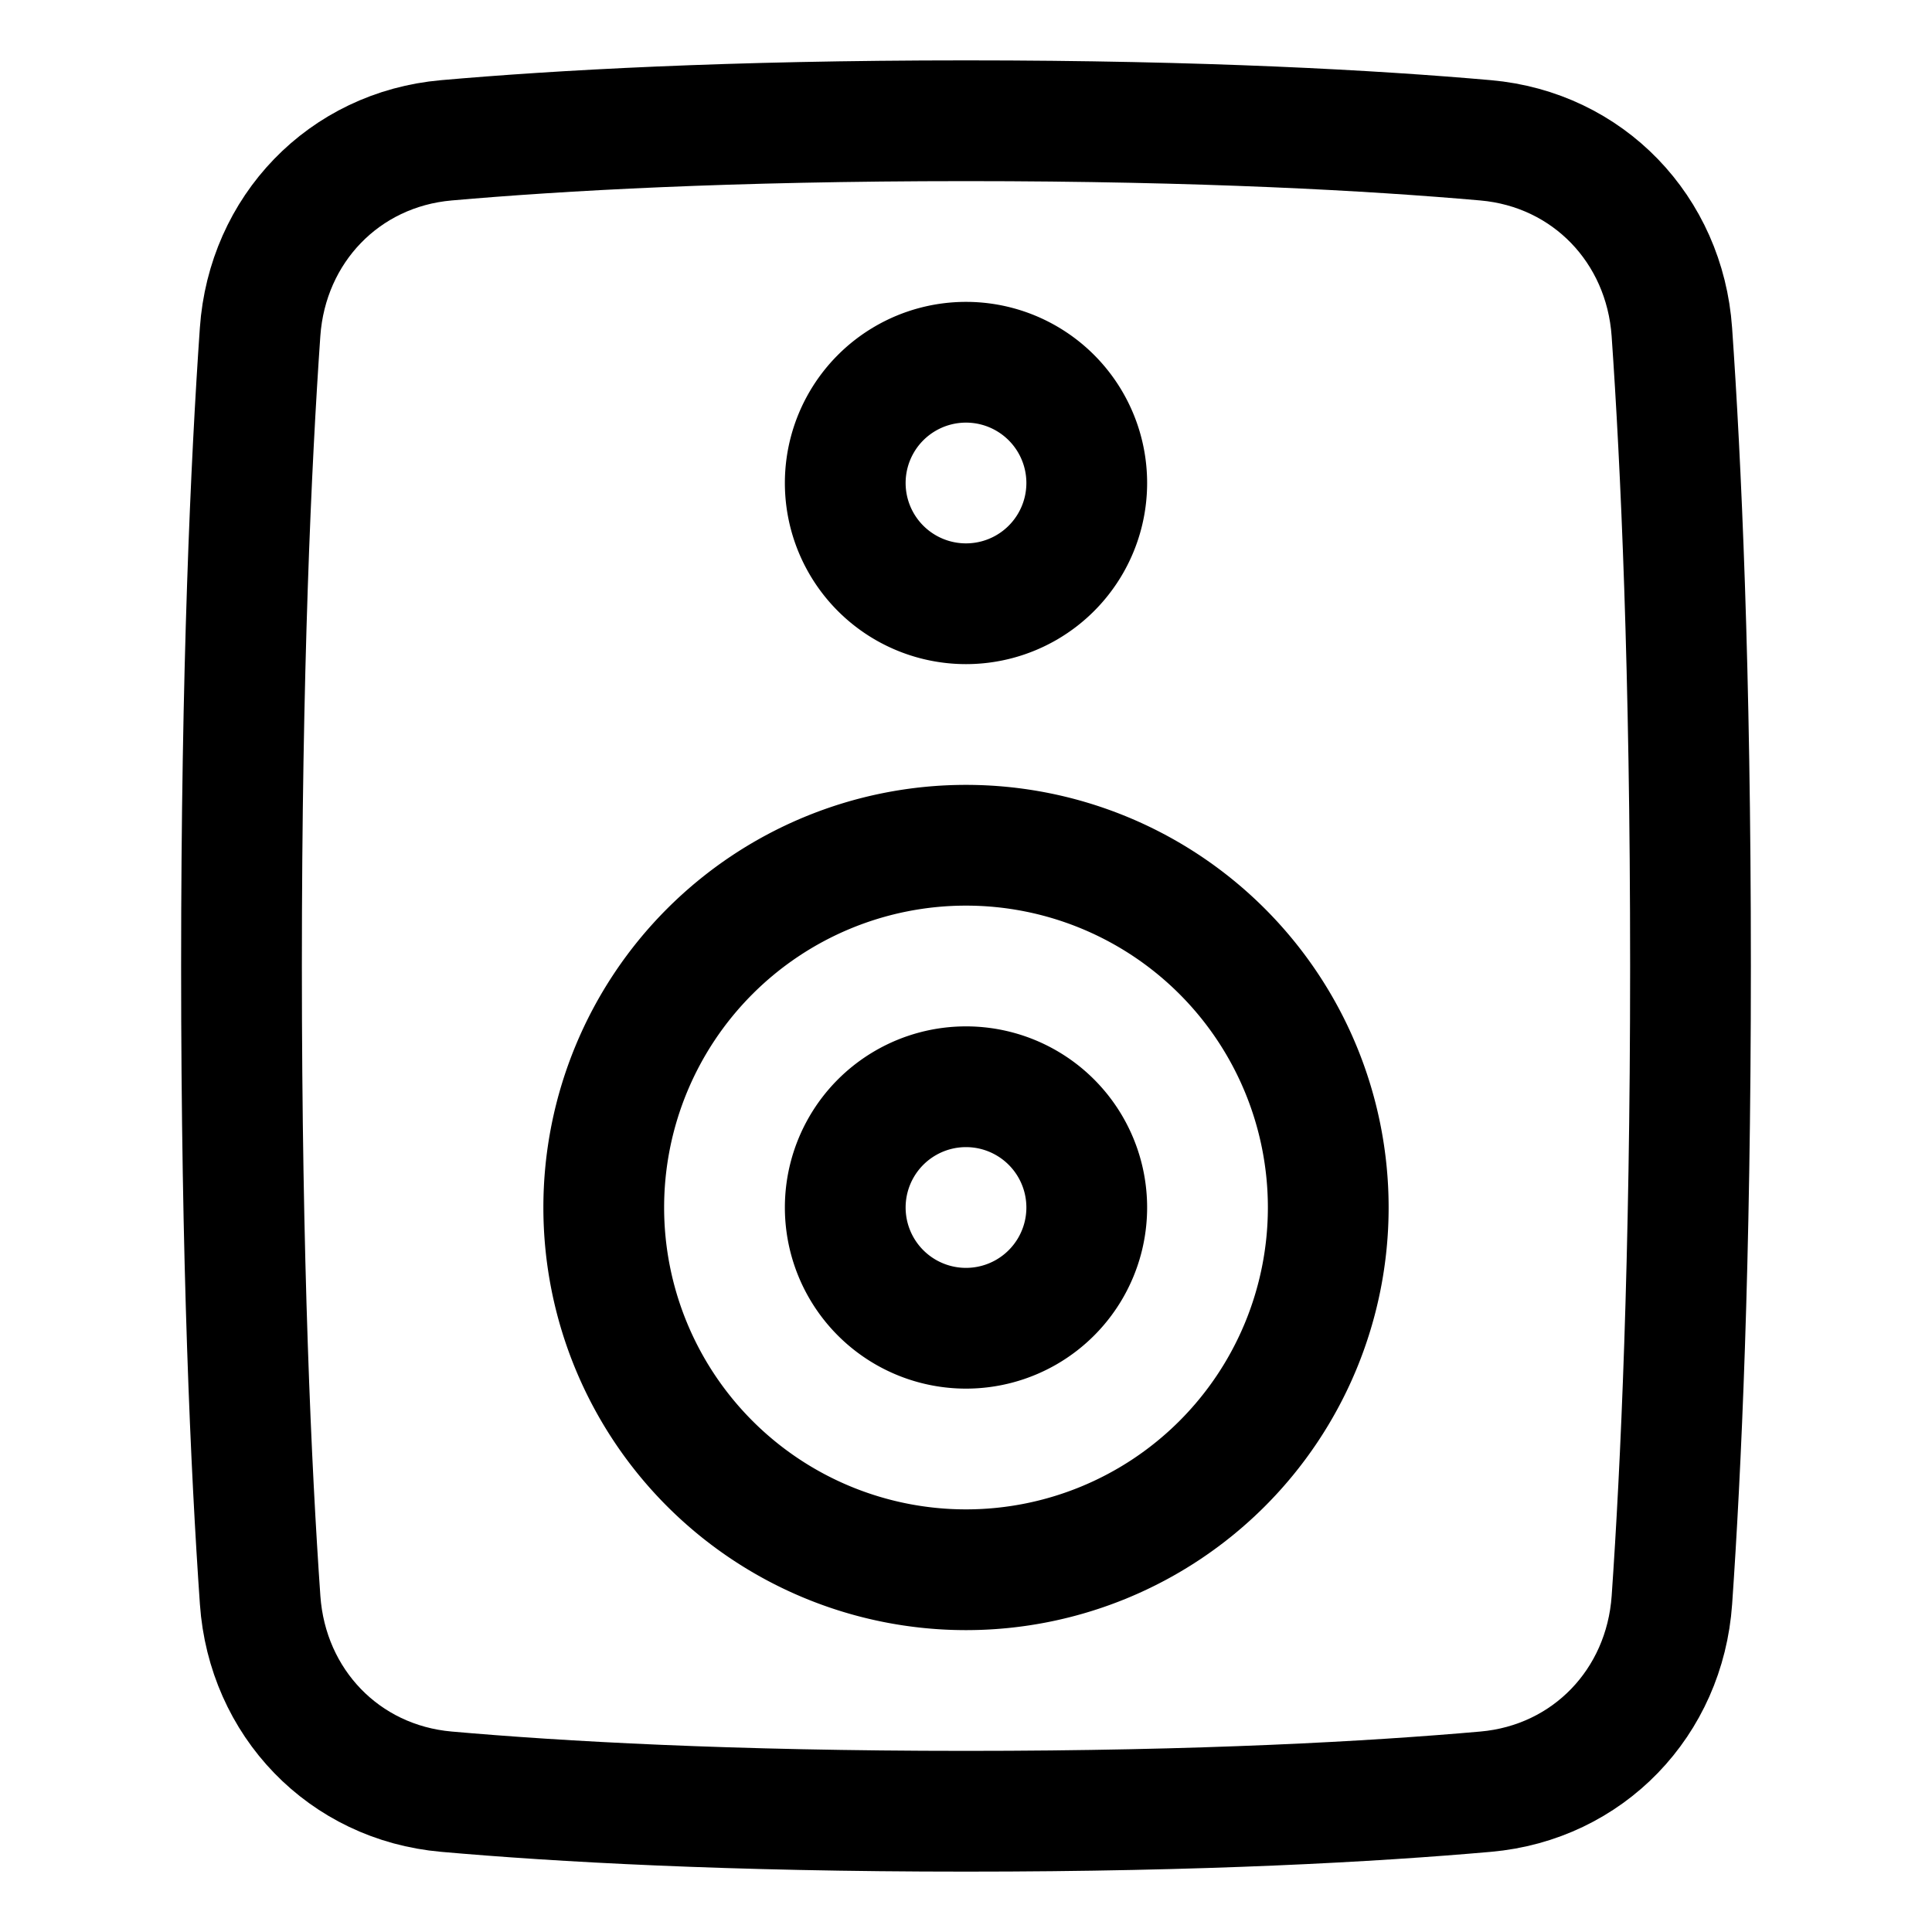 <svg xmlns="http://www.w3.org/2000/svg" fill="none" viewBox="0 0 48 48" id="Speaker-2--Streamline-Plump">
  <desc>
    Speaker 2 Streamline Icon: https://streamlinehq.com
  </desc>
  <g id="speaker-2--speakers-music-audio-entertainment">
    <path id="Rectangle 1095" stroke="#000000" stroke-linejoin="round" d="M6.463 39.752c0.178 2.55 2.082 4.538 4.628 4.762C13.879 44.76 18.115 45 24 45s10.121 -0.24 12.91 -0.486c2.546 -0.224 4.45 -2.213 4.628 -4.762C41.762 36.525 42 31.371 42 24s-0.238 -12.525 -0.463 -15.752c-0.178 -2.549 -2.082 -4.538 -4.628 -4.762C34.121 3.241 29.885 3 24 3s-10.121 0.241 -12.91 0.486c-2.546 0.224 -4.45 2.213 -4.628 4.762C6.238 11.475 6 16.629 6 24s0.238 12.525 0.463 15.752Z" stroke-width="3"></path>
    <path id="Ellipse 210" stroke="#000000" stroke-linejoin="round" d="M21 12a3 3 0 1 0 6 0 3 3 0 1 0 -6 0" stroke-width="3"></path>
    <path id="Ellipse 209" stroke="#000000" stroke-linejoin="round" d="M15 30a9 9 0 1 0 18 0 9 9 0 1 0 -18 0" stroke-width="3"></path>
    <path id="Ellipse 211" stroke="#000000" stroke-linejoin="round" d="M21 30a3 3 0 1 0 6 0 3 3 0 1 0 -6 0" stroke-width="3"></path>
  </g>
</svg>